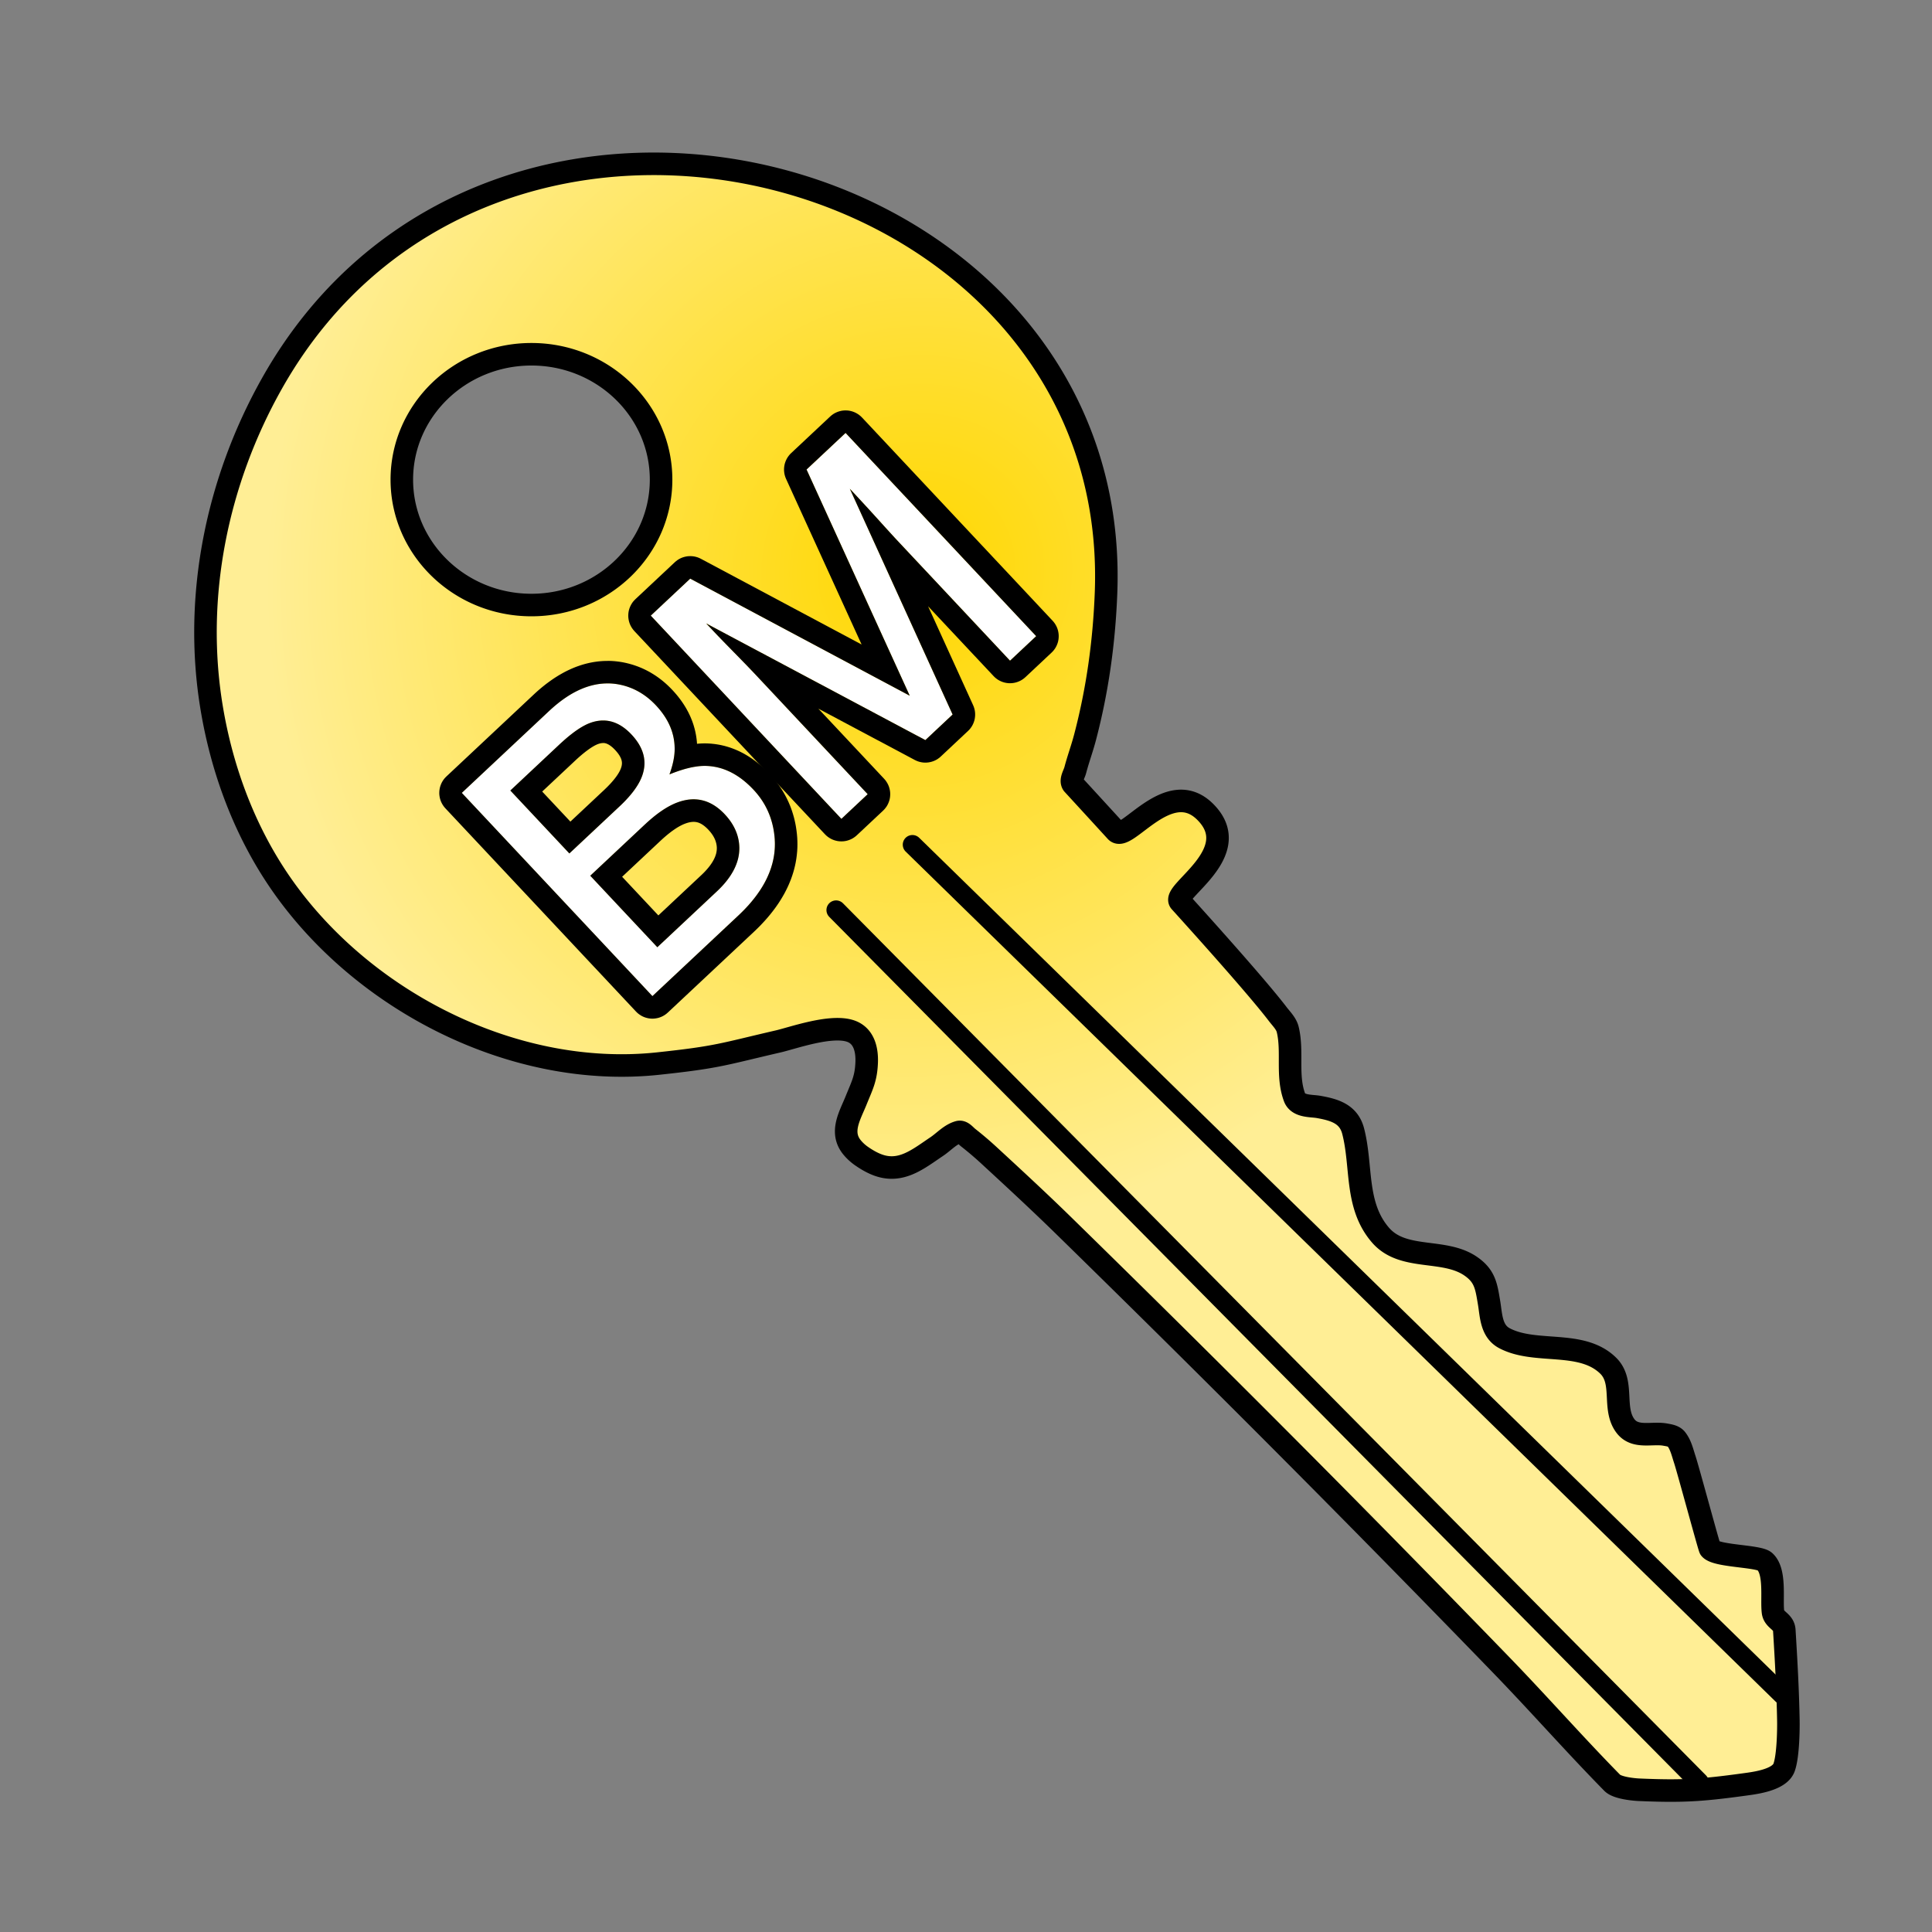 <svg viewBox="0 0 300 300" xmlns="http://www.w3.org/2000/svg" fill-rule="evenodd" clip-rule="evenodd" stroke-linecap="round" stroke-linejoin="round" stroke-miterlimit="1.414"><rect x="0" y="0" width="300" height="300" fill="#808080" stroke="none"/><path d="M166.585 121.757c-.412-.618.203-1.476.391-2.195.443-1.693 1.055-3.339 1.5-5.031 1.941-7.373 2.981-14.856 3.27-22.502C174.291 24.901 76.349-1.078 42.22 59.556c-8.553 15.195-12.19 33.075-9.375 50.218 1.502 9.152 4.709 18.107 9.763 25.911 12.4 19.147 36.665 31.91 59.589 29.465 9.318-.994 9.965-1.433 18.651-3.443 2.295-.531 8.143-2.638 11.206-1.611 2.146.719 2.609 2.959 2.52 4.951-.111 2.472-.694 3.488-1.651 5.854-.95 2.349-2.543 4.899-.625 7.253.428.525.94.989 1.497 1.375.743.515 1.534.981 2.376 1.311 3.675 1.442 6.38-.854 9.277-2.795 1.135-.76 2.102-1.891 3.417-2.261.554-.156 1.031.528 1.486.88a52.859 52.859 0 0 1 3.391 2.9c3.844 3.542 7.683 7.093 11.421 10.748 23.285 22.77 45.331 44.88 67.996 68.282 5.815 6.004 11.337 12.288 17.195 18.25.799.813 3.436 1.037 4.125 1.067 6.616.288 9.642.108 16.283-.803 1.592-.218 5.542-.658 6.266-2.647.676-1.856.689-6.325.671-7.268-.085-4.685-.343-9.366-.633-14.043-.089-1.433-1.589-1.539-1.758-2.848-.255-1.977.449-6.3-1.279-7.84-.991-.884-7.542-.783-8.493-1.99-.142-.181-3.429-12.358-3.919-13.836-.361-1.091-.616-2.278-1.327-3.18-.384-.487-1.115-.583-1.724-.693-2.063-.371-4.691.654-6.188-1.364-2.035-2.745-.099-6.819-2.657-9.334-4.154-4.084-11.275-1.71-16.113-4.269-2.075-1.097-2.057-3.537-2.383-5.484-.433-2.586-.624-4.155-2.844-5.689-4.154-2.87-10.503-.779-14.01-4.826-4.017-4.635-2.828-10.671-4.255-16.162-.7-2.689-2.922-3.316-5.373-3.753-1.144-.204-3.187-.014-3.735-1.495-1.252-3.383-.224-7.079-1.049-10.519-.222-.93-.977-1.648-1.557-2.408-3.476-4.561-13.773-15.915-15.15-17.442-1.382-1.534 10.236-7.616 3.898-13.95-5.663-5.659-12.238 4.778-13.848 3.018-3.685-4.028-6.717-7.329-6.717-7.329zM82.523 55.009c11.109 0 20.129 8.724 20.129 19.47 0 10.745-9.02 19.47-20.129 19.47-11.109 0-20.128-8.725-20.128-19.47 0-10.746 9.019-19.47 20.128-19.47z" fill="url(#a)" stroke="#000" stroke-width="3.5"/><path d="M96.187 125.234c1.804-1.692 2.973-3.258 3.507-4.702.836-2.264.292-4.42-1.628-6.469-1.933-2.06-4.075-2.665-6.42-1.809-1.322.485-2.914 1.6-4.776 3.345l-7.626 7.153 9.168 9.774 7.775-7.292zm15.1 13.213c2.62-2.458 3.776-4.969 3.471-7.535-.199-1.618-.936-3.107-2.21-4.466-2.15-2.292-4.638-2.892-7.465-1.803-1.503.577-3.153 1.705-4.943 3.383l-8.485 7.958 10.416 11.106 9.215-8.643zm-39.576-15.33l13.554-12.714c3.695-3.465 7.358-4.827 10.988-4.086 2.138.443 4.007 1.517 5.605 3.221 1.867 1.991 2.834 4.155 2.897 6.49.044 1.224-.223 2.632-.803 4.223 2.196-.901 4.058-1.341 5.586-1.32 2.706.047 5.195 1.277 7.466 3.698 1.906 2.032 2.995 4.472 3.266 7.314.404 4.25-1.469 8.321-5.624 12.218l-13.34 12.511-29.595-31.556zM101.054 95.595l6.124-5.743 34.087 18.178-16.022-35.121 6.059-5.682 29.596 31.556-4.061 3.809-17.467-18.624c-.605-.645-1.591-1.727-2.959-3.243a345.009 345.009 0 0 0-4.451-4.83l15.962 35.058-4.232 3.969-34.027-18.115.907.967a240.61 240.61 0 0 0 3.367 3.485c1.52 1.546 2.63 2.694 3.329 3.44l17.467 18.623-4.083 3.83-29.596-31.557z" fill="none"/><path d="M96.187 125.234c1.804-1.692 2.973-3.258 3.507-4.702.836-2.264.292-4.42-1.628-6.469-1.933-2.06-4.075-2.665-6.42-1.809-1.322.485-2.914 1.6-4.776 3.345l-7.626 7.153 9.168 9.774 7.775-7.292zm15.1 13.213c2.62-2.458 3.776-4.969 3.471-7.535-.199-1.618-.936-3.107-2.21-4.466-2.15-2.292-4.638-2.892-7.465-1.803-1.503.577-3.153 1.705-4.943 3.383l-8.485 7.958 10.416 11.106 9.215-8.643zm-39.576-15.33l13.554-12.714c3.695-3.465 7.358-4.827 10.988-4.086 2.138.443 4.007 1.517 5.605 3.221 1.867 1.991 2.834 4.155 2.897 6.49.044 1.224-.223 2.632-.803 4.223 2.196-.901 4.058-1.341 5.586-1.32 2.706.047 5.195 1.277 7.466 3.698 1.906 2.032 2.995 4.472 3.266 7.314.404 4.25-1.469 8.321-5.624 12.218l-13.34 12.511-29.595-31.556zM101.054 95.595l6.124-5.743 34.087 18.178-16.022-35.121 6.059-5.682 29.596 31.556-4.061 3.809-17.467-18.624c-.605-.645-1.591-1.727-2.959-3.243a345.009 345.009 0 0 0-4.451-4.83l15.962 35.058-4.232 3.969-34.027-18.115.907.967a240.61 240.61 0 0 0 3.367 3.485c1.52 1.546 2.63 2.694 3.329 3.44l17.467 18.623-4.083 3.83-29.596-31.557z" fill="#fff" fill-rule="nonzero"/><path d="M94.396 102.619l.117.002.115.003.119.004.114.004.12.004.114.007.119.009.114.007.12.009.114.012.118.012.115.012.116.015.117.014.116.014.117.019.114.016.116.019.115.02.118.021.114.021.12.027.138.028.133.028.133.032.13.034.134.032.13.034.131.038.13.034.13.04.13.038.13.043.127.042.13.042.126.047.129.045.126.046.128.049.126.05.124.054.126.05.123.053.122.055.126.055.121.06.124.057.12.06.12.06.122.064.121.063.117.063.12.066.116.067.12.07.114.07.115.07.117.071.114.074.115.074.114.074.113.076.11.078.11.077.112.08.108.08.11.083.11.082.109.084.105.087.108.084.104.088.105.087.104.088.103.093.104.088.1.095.102.09.101.095.1.097.098.096.1.097.098.097.095.1.097.1.094.1.11.117.106.118.105.116.104.12.103.118.102.119.1.12.099.122.098.122.096.125.094.122.096.124.09.126.091.124.09.127.087.128.087.128.084.128.085.13.08.13.081.131.08.132.076.13.076.135.073.134.074.136.072.134.068.134.068.139.066.136.066.14.063.138.06.138.059.142.057.14.057.14.055.143.053.144.05.142.05.144.048.144.044.144.044.148.04.144.042.146.038.146.036.148.036.147.033.15.031.148.028.148.029.15.025.15.025.149.02.15.021.149.019.151.014.152.017.15.01.15.012.154v.013l.091-.008.209-.019.21-.012.212-.012.208-.006.213-.002h.21l.186.004.174.006.174.01.174.01.174.013.174.019.174.018.175.02.172.025.171.025.172.029.173.03.171.034.174.035.168.04.17.04.17.04.169.049.166.045.169.053.166.05.166.054.167.058.164.06.164.061.163.065.162.063.162.071.161.071.157.071.162.075.159.078.157.08.154.08.155.082.155.086.152.088.155.09.152.092.148.092.152.096.148.097.148.1.148.1.145.103.146.107.143.104.143.109.141.11.144.114.138.113.141.115.137.12.139.116.136.124.134.121.137.123.132.128.136.128.13.13.132.131.132.132.13.134.127.136.113.12.11.123.108.123.11.122.107.127.104.125.105.124.104.129.1.129.1.128.098.131.098.13.096.134.093.135.092.132.093.135.09.135.089.139.087.137.085.138.085.14.082.14.08.139.081.143.077.142.076.143.074.145.074.145.072.147.072.147.067.147.068.146.065.15.063.15.062.149.063.15.059.152.057.152.056.153.055.155.052.153.05.154.049.157.05.155.044.157.046.158.044.157.042.159.04.156.039.161.035.16.035.161.034.159.033.163.03.16.03.163.026.164.025.163.024.162.023.164.022.165.018.164.02.167.016.162.011.13.01.126.012.13.008.128.007.13.004.127.009.128.002.13.004.128v.128l.003.13v.127l-.002.13-.002.125-.002.13-.006.13-.004.127-.009.127-.006.13-.008.127-.013.127-.01.13-.013.127-.013.127-.012.127-.017.127-.017.127-.017.127-.016.127-.022.127-.02.127-.022.127-.023.125-.023.129-.025.127-.028.124-.025.127-.028.125-.031.124-.03.127-.031.124-.032.125-.034.126-.034.122-.035.125-.036.124-.038.122-.04.124-.04.125-.039.122-.042.122-.044.124-.042.122-.045.124-.044.12-.046.121-.051.122-.049.12-.048.12-.05.121-.051.122-.053.12-.053.119-.055.117-.055.122-.057.12-.057.114-.059.122-.059.117-.059.117-.063.117-.06.118-.062.117-.064.117-.065.115-.065.114-.068.117-.07.12-.135.225-.139.23-.145.226-.148.23-.152.224-.154.223-.158.223-.162.222-.165.22-.168.22-.173.22-.175.218-.177.215-.182.215-.185.216-.188.213-.192.213-.194.21-.198.21-.2.214-.204.208-.207.206-.213.208-.21.206-.213.2-13.347 12.517-.188.164-.198.149-.209.137-.22.121-.227.105-.233.087-.24.073-.244.051-.246.037-.25.02h-.25l-.251-.016-.246-.034-.245-.054-.24-.068-.233-.086-.229-.103-.22-.12-.21-.136-.2-.147-.19-.163-.177-.176-29.596-31.556-.164-.188-.15-.2-.136-.211-.121-.217-.105-.227-.089-.234-.07-.239-.054-.246-.037-.246-.02-.25.002-.248.016-.25.036-.248.05-.245.07-.238.088-.236.1-.226.12-.22.135-.212.149-.202.163-.186.176-.177 13.561-12.719.191-.179.197-.18.2-.18.199-.174.199-.17.2-.168.202-.168.203-.161.2-.16.203-.157.207-.153.205-.15.205-.147.206-.145.207-.144.208-.138.211-.136.21-.131.209-.13.212-.125.213-.12.212-.121.216-.117.215-.114.216-.108.218-.106.218-.101.218-.101.22-.095.22-.091.222-.089.224-.086.223-.078.224-.078.226-.076.227-.069.226-.067.227-.061.23-.059.229-.054.22-.05.123-.024.115-.022.116-.022.115-.021.118-.02.113-.02.118-.015.115-.018.117-.015.114-.016.12-.013.114-.013.118-.011.115-.01.117-.01.117-.007.116-.01.117-.006.117-.003.117-.007.117-.002.117-.003.117.002.117-.003zm-.189 3.503l-.085.001-.085.002-.087.004-.083.003-.088.004-.085.006-.085.005-.083.008-.088.008-.083.008-.088.008-.085.01-.085.01-.086.014-.085.01-.086.015-.085.014-.086.014-.085.014-.086.019-.085.014-.086.019-.171.037-.172.041-.172.046-.171.045-.172.05-.172.054-.17.056-.172.059-.172.062-.17.065-.174.069-.17.073-.171.073-.175.077-.17.082-.173.084-.17.086-.172.09-.173.092-.173.097-.171.099-.172.103-.173.105-.174.109-.171.111-.172.116-.174.118-.172.12-.172.124-.174.126-.17.131-.175.135-.174.135-.17.139-.175.143-.173.145-.17.148-.175.152-.173.154-.173.158-.174.162-13.554 12.713 29.595 31.556 13.34-12.51.196-.184.186-.183.187-.183.184-.186.18-.181.177-.186.171-.182.172-.186.166-.184.163-.186.16-.186.156-.184.15-.187.151-.186.147-.187.144-.185.138-.187.137-.187.132-.19.13-.186.126-.186.123-.19.12-.189.116-.188.112-.187.054-.096.057-.094.054-.096.052-.094.052-.094.05-.097.051-.094.048-.094.05-.096.048-.094.045-.097.048-.094.045-.096.044-.095.041-.096.044-.094.041-.097.041-.096.042-.097.039-.094.037-.097.04-.094.036-.097.035-.095.035-.098.035-.095.033-.097.033-.097.033-.096.03-.095.03-.097.028-.097.029-.097.028-.097.029-.097.024-.097.025-.097.024-.097.024-.097.023-.095.022-.099.02-.097.02-.097.02-.098.018-.095.018-.1.016-.096.016-.098.016-.097.014-.1.013-.095.014-.1.012-.097.011-.097.01-.1.007-.097.01-.1.007-.098.008-.097.005-.1.005-.096.006-.1.003-.097v-.1l.004-.098.001-.1-.001-.098.001-.1-.003-.1-.001-.097-.006-.098-.003-.1-.005-.098-.003-.1-.008-.1-.007-.1-.01-.099-.007-.1-.013-.132-.017-.133-.015-.13-.017-.132-.017-.133-.021-.128-.02-.13-.021-.129-.022-.128-.025-.129-.024-.126-.028-.126-.027-.126-.03-.125-.03-.124-.03-.124-.033-.123-.034-.124-.035-.12-.036-.123-.037-.122-.038-.12-.039-.12-.04-.12-.044-.12-.043-.116-.045-.118-.045-.119-.047-.116-.05-.114-.047-.117-.05-.114-.051-.112-.054-.115-.054-.114-.054-.11-.058-.11-.056-.113-.06-.112-.06-.109-.06-.108-.063-.11-.065-.109-.064-.104-.065-.108-.067-.107-.07-.106-.07-.105-.069-.104-.073-.104-.073-.105-.075-.102-.076-.102-.077-.1-.078-.101-.078-.1-.081-.1-.082-.101-.082-.096-.084-.099-.084-.098-.087-.097-.09-.096-.086-.096-.11-.112-.104-.112-.11-.108-.105-.107-.107-.106-.11-.103-.109-.104-.11-.1-.109-.098-.107-.097-.11-.095-.112-.093-.107-.093-.112-.089-.112-.088-.11-.087-.112-.084-.113-.085-.112-.08-.112-.08-.115-.078-.112-.076-.115-.074-.112-.071-.113-.072-.117-.068-.114-.07-.115-.065-.117-.063-.115-.061-.115-.061-.117-.06-.116-.056-.117-.055-.12-.053-.115-.052-.12-.049-.117-.05-.12-.045-.117-.046-.122-.042-.118-.042-.12-.04-.122-.038-.12-.036-.122-.033-.12-.032-.12-.031-.123-.03-.123-.03-.122-.025-.123-.02-.125-.024-.122-.02-.125-.02-.123-.016-.125-.015-.125-.014-.125-.01-.125-.011-.128-.009-.125-.006-.125-.006-.126-.002h-.144l-.147.002-.149.003-.15.008-.15.01-.156.014-.156.015-.158.02-.158.02-.162.025-.165.027-.165.026-.166.033-.172.033-.171.037-.174.043-.175.042-.176.045-.182.047-.18.05-.183.056-.187.055-.187.06-.187.06-.191.064-.196.068-.194.07-.198.071-.198.074-.202.079-.2.08-.207.083.053-.149.052-.147.05-.145.049-.145.045-.146.043-.143.042-.143.041-.141.039-.14.038-.139.034-.139.034-.135.032-.137.028-.133.03-.135.025-.131.024-.134.023-.129.02-.129.018-.129.017-.127.015-.125.014-.125.01-.125.01-.12.01-.124.005-.121.004-.119.002-.121v-.232l-.004-.115-.005-.11-.003-.11-.007-.108-.007-.109-.01-.106-.011-.11-.011-.108-.014-.107-.014-.106-.015-.11-.016-.104-.018-.107-.022-.107-.018-.107-.024-.105-.022-.107-.024-.105-.027-.103-.028-.105-.029-.105-.028-.105-.033-.106-.033-.1-.033-.106-.035-.103-.04-.103-.036-.101-.04-.104-.04-.101-.04-.103-.046-.102-.045-.101-.046-.102-.046-.101-.048-.1-.05-.101-.052-.1-.052-.099-.054-.102-.054-.097-.057-.1-.06-.1-.057-.1-.062-.097-.06-.1-.064-.097-.065-.096-.065-.1-.069-.096-.067-.098-.07-.095-.07-.098-.072-.094-.073-.096-.076-.098-.076-.094-.077-.096-.08-.094-.08-.094-.082-.096-.082-.092-.084-.094-.087-.097-.086-.092-.074-.079-.078-.079-.074-.079-.079-.075-.074-.074-.078-.075-.079-.075-.076-.073-.076-.072-.081-.073-.08-.069-.08-.07-.078-.066-.08-.069-.08-.066-.082-.067-.081-.064-.083-.062-.081-.064-.083-.063-.086-.06-.08-.06-.084-.058-.085-.06-.086-.056-.085-.056-.085-.056-.086-.056-.085-.051-.088-.054-.085-.052-.088-.05-.088-.049-.088-.05-.09-.047-.087-.05-.09-.043-.09-.048-.09-.043-.09-.043-.09-.043-.093-.042-.092-.04-.09-.04-.095-.04-.092-.036-.092-.037-.095-.035-.094-.035-.095-.035-.095-.035-.094-.03-.097-.033-.095-.031-.097-.029-.097-.028-.097-.029-.099-.027-.097-.024-.099-.026-.1-.023-.096-.024-.102-.02-.099-.023-.086-.017-.085-.016-.085-.015-.084-.016-.087-.013-.084-.016-.085-.01-.085-.012-.085-.011-.087-.01-.084-.01-.085-.008-.085-.007-.085-.007-.085-.007-.087-.005-.084-.007-.085-.002-.085-.003-.085-.003H94.379l-.087-.002-.085.002zm13.672 17.996l.12.004.122.008.12.008.12.015.119.012.118.017.119.02.118.021.116.027.118.025.116.032.116.031.114.034.116.035.116.04.113.042.113.046.114.046.11.049.112.052.113.055.11.056.11.06.11.06.111.065.106.066.11.069.11.072.105.073.108.076.106.078.106.082.106.086.106.086.103.089.106.09.1.095.104.097.103.097.103.101.101.103.101.108.117.129.115.127.113.129.106.131.107.131.102.13.1.134.049.065.047.068.046.067.047.067.045.066.044.07.043.066.042.068.043.067.04.07.043.067.04.069.036.07.04.069.036.069.036.069.037.07.036.068.033.072.032.069.034.071.032.07.03.07.031.07.03.07.027.074.03.07.025.072.028.073.025.07.026.072.023.073.023.073.023.073.021.07.021.076.02.073.018.073.019.073.017.075.017.075.016.075.015.072.015.073.014.077.013.075.012.075.01.077.01.072.011.077.013.12.011.121.01.12.006.121.005.12.004.119-.001.121-.002.117-.004.119-.006.12-.008.12-.01.12-.012.12-.015.12-.017.119-.02.118-.021.118-.021.119-.027.12-.025.119-.03.118-.033.118-.034.118-.035.12-.038.118-.042.117-.042.118-.045.12-.046.118-.05.117-.051.118-.053.12-.055.116-.056.116-.062.119-.059.117-.065.12-.066.114-.07.119-.069.115-.072.117-.074.118-.076.117-.08.117-.08.116-.085.116-.084.117-.087.118-.091.114-.091.119-.093.116-.097.116-.098.116-.101.116-.102.115-.106.116-.105.116-.11.115-.11.116-.115.115-.114.116-.118.115-.119.115-.123.116-9.215 8.643-10.416-11.106 8.485-7.958.169-.154.164-.155.167-.147.164-.146.166-.144.162-.14.162-.134.161-.135.162-.131.16-.125.159-.125.159-.12.154-.116.157-.114.157-.11.154-.108.155-.103.154-.104.152-.097.152-.093.15-.091.151-.089.147-.084.15-.083.147-.076.147-.076.145-.074.144-.066.145-.065.142-.064.143-.059.142-.055.131-.049.131-.049.131-.044.134-.043.129-.038.128-.039.131-.036.129-.03.128-.03.129-.03.126-.023.126-.024.127-.02.126-.019.126-.015.125-.01.122-.012.126-.006.121-.007.126-.002h.119l.125.001zm-.201 3.499h-.053l-.054.005-.055.002-.056.003-.057.008-.06.007-.062.009-.062.008-.064.011-.064.015-.067.013-.07.017-.071.016-.071.022-.075.02-.073.024-.08.025-.077.027-.084.03-.082.03-.09.036-.086.036-.089.037-.093.042-.093.046-.097.046-.1.052-.1.054-.105.056-.106.063-.11.062-.111.067-.113.073-.117.072-.115.08-.12.079-.122.085-.124.088-.126.09-.129.095-.126.098-.13.102-.134.104-.135.11-.138.113-.135.115-.14.12-.143.124-.142.125-.144.132-.145.131-.154.144-5.926 5.559 5.626 5.999 6.657-6.243.105-.1.095-.092.094-.093.092-.09.09-.093.086-.089.084-.09.081-.09.082-.088.077-.09.075-.086.073-.085.071-.087.069-.085.066-.083.065-.085.064-.081.058-.083.058-.08.055-.08.054-.08.051-.076.05-.08.047-.077.045-.075.045-.075.04-.075.041-.071.039-.074.036-.07.034-.074.032-.067.032-.071.03-.065.027-.067.026-.066.023-.067.026-.065.019-.063.023-.063.017-.061.02-.064.016-.06.015-.06.012-.061.013-.057.012-.061.008-.057.01-.06.01-.057.007-.057.004-.057.006-.055.004-.058.004-.057v-.057l.002-.056v-.115l-.003-.06-.005-.057-.004-.057-.005-.058-.006-.06-.004-.03-.007-.038-.003-.038-.007-.039-.008-.038-.007-.039-.007-.038-.005-.037-.01-.036-.007-.039-.012-.038-.01-.037-.009-.036-.009-.037-.012-.038-.009-.037-.011-.039-.014-.036-.01-.037-.013-.036-.014-.037-.012-.038-.015-.04-.014-.036-.016-.034-.016-.04-.016-.038-.015-.034-.016-.04-.02-.038-.018-.037-.018-.037-.02-.039-.018-.036-.02-.04-.02-.038-.024-.04-.02-.038-.023-.037-.022-.041-.024-.04-.024-.038-.025-.04-.026-.04-.026-.037-.027-.042-.028-.039-.029-.043-.028-.04-.025-.034-.065-.088-.065-.082-.068-.086-.07-.083-.073-.083-.076-.085-.08-.09-.068-.068-.064-.068-.066-.066-.066-.062-.064-.059-.062-.057-.062-.053-.062-.053-.06-.051-.06-.047-.06-.046-.057-.043-.058-.04-.056-.038-.056-.038-.052-.033-.052-.034-.055-.031-.052-.03-.05-.027-.05-.023-.049-.025-.05-.022-.048-.021-.048-.02-.047-.02-.044-.016-.048-.016-.044-.012-.044-.016-.047-.01-.044-.012-.047-.01-.044-.013-.044-.007-.047-.006-.044-.008-.047-.006-.049-.003-.049-.004-.048-.004-.047-.001-.051-.002h-.053zm-13.891-15.739l.102.003.104.006.104.01.101.007.104.014.102.016.101.016.102.016.101.025.102.02.1.024.102.03.099.03.099.03.1.034.1.035.098.04.1.039.098.043.098.044.097.045.098.048.096.05.096.054.099.056.096.055.095.062.096.059.094.064.096.067.095.067.094.069.093.073.096.075.095.076.091.08.095.079.091.084.091.083.093.086.093.09.09.093.091.092.09.096.091.097.086.096.087.097.082.096.082.096.077.096.076.098.075.098.074.096.071.098.067.098.067.098.067.098.063.097.06.1.06.098.056.1.054.097.052.1.052.099.048.1.046.096.045.102.044.099.04.1.037.1.037.101.035.1.033.1.03.1.027.102.029.101.024.1.02.101.023.103.018.103.015.1.014.103.012.1.011.105.008.1.007.104.005.103.001.102.001.102v.104l-.006.104-.006.104-.007.102-.01.104-.012.106-.014.103-.018.104-.016.106-.023.103-.02.106-.025.106-.027.103-.026.108-.031.103-.031.107-.034.106-.037.105-.037.105-.026.07-.028.066-.027.068-.026.069-.03.07-.032.066-.03.07-.032.066-.032.072-.034.069-.07.14-.075.14-.079.14-.08.142-.086.142-.09.142-.092.143-.096.144-.1.144-.105.147-.106.146-.112.15-.117.147-.117.147-.122.151-.128.15-.13.15-.133.153-.139.151-.139.155-.145.153-.148.155-.154.156-.155.155-.159.156-.164.159-.169.158-7.775 7.292-9.168-9.774 7.626-7.153.174-.162.173-.158.17-.152.167-.152.168-.146.167-.143.164-.142.161-.135.164-.133.16-.129.157-.122.157-.123.152-.118.155-.112.15-.113.152-.105.148-.102.146-.1.146-.095.143-.093.14-.087.144-.085.139-.08.136-.079.136-.07.135-.072.131-.066.132-.062.127-.057.13-.056.127-.049.125-.047.11-.041.11-.037.107-.035.11-.032.108-.029.108-.03.109-.025.107-.026.107-.022.107-.018.107-.018.109-.015.105-.012.106-.013.105-.008.106-.01.105-.002.104-.003.106-.001.105.001zm-.157 3.498h-.032l-.034.004-.036.001-.037.005-.038.003-.039.003-.038.008-.043.007-.043.007-.045.01-.042.01-.048.012-.047.011-.051.015-.052.016-.051.015-.056.02-.048.015-.053.022-.058.021-.063.03-.07.032-.073.032-.077.04-.08.042-.087.044-.09.052-.094.055-.098.058-.1.06-.104.07-.108.068-.111.076-.115.079-.118.085-.12.088-.124.092-.126.094-.129.1-.13.106-.136.106-.138.113-.138.117-.142.12-.146.126-.147.129-.149.135-.153.136-.151.142-.16.15-5.07 4.754 4.378 4.668 5.219-4.894.15-.144.14-.136.136-.132.134-.133.125-.13.125-.13.121-.126.117-.126.11-.124.106-.12.104-.122.1-.118.095-.114.09-.114.087-.11.082-.11.078-.106.076-.104.07-.102.066-.1.063-.096.058-.096.056-.09.05-.087.047-.086.043-.082.046-.088.013-.029.018-.038.017-.04.016-.035.016-.036.014-.033.013-.034.014-.033.014-.03.01-.03.018-.054.019-.05.014-.051.017-.048.014-.047.01-.046.012-.044.012-.045.008-.044.007-.04.008-.04.003-.04.008-.04.003-.037.006-.038.003-.036v-.036l.003-.036V118.479l-.001-.031-.001-.037-.002-.032-.003-.034-.003-.034-.005-.032-.005-.036-.006-.032-.005-.037-.007-.034-.008-.034-.01-.037-.009-.036-.01-.037-.01-.038-.014-.037-.014-.04-.014-.041-.015-.04-.016-.042-.02-.043-.02-.044-.02-.043-.024-.047-.022-.046-.026-.05-.028-.047-.026-.05-.032-.052-.03-.05-.035-.054-.037-.052-.036-.057-.04-.056-.042-.057-.044-.057-.043-.059-.05-.06-.048-.062-.052-.059-.055-.063-.055-.064-.056-.063-.062-.066-.06-.064-.059-.059-.058-.057-.057-.057-.056-.055-.056-.05-.054-.05-.056-.046-.053-.044-.052-.042-.052-.042-.048-.038-.05-.035-.05-.036-.045-.031-.046-.032-.044-.029-.046-.027-.041-.027-.042-.022-.04-.02-.04-.02-.04-.021-.037-.019-.036-.016-.035-.016-.034-.013-.036-.012-.033-.014-.032-.012-.034-.01-.03-.009-.03-.007-.032-.008-.03-.009-.03-.005-.03-.005-.029-.006-.032-.003-.027-.003-.032-.003-.032-.003-.03-.001-.031-.003h-.066z"/><path d="M131.556 63.737l.29.032.281.058.28.08.27.102.261.125.249.146.237.165.224.186.206.202L163.45 96.39l.188.218.171.235.15.248.13.257.108.27.085.274.061.285.04.284.014.292-.01.289-.032.286-.056.283-.081.278-.104.271-.124.26-.144.25-.169.238-.184.221-.202.206-4.06 3.809-.22.189-.234.17-.246.152-.259.128-.27.108-.274.085-.283.063-.286.038-.288.014-.29-.007-.289-.035-.283-.056-.278-.08-.27-.103-.261-.125-.25-.145-.236-.167-.223-.185-.206-.203-10.171-10.844 6.993 15.362.105.252.08.258.065.265.042.27.019.27v.273l-.022.271-.04.269-.064.266-.083.259-.104.25-.122.242-.14.234-.16.22-.174.21-.194.193-4.232 3.97-.203.178-.22.16-.23.146-.24.127-.25.106-.258.086-.264.066-.265.047-.273.025-.273.004-.27-.015-.268-.04-.264-.058-.263-.079-.25-.1-.247-.118-14.97-7.968 10.21 10.887.189.218.17.236.15.247.13.257.109.27.084.274.062.285.04.284.013.292-.009.289-.032.286-.056.283-.082.278-.104.271-.123.26-.144.25-.17.238-.183.221-.202.207-4.083 3.829-.219.188-.233.17-.247.153-.26.128-.267.106-.277.087-.282.063-.287.038-.287.014-.29-.01-.29-.032-.28-.058-.28-.08-.27-.101-.261-.126-.249-.146-.237-.165-.224-.186-.206-.202L98.502 97.99l-.188-.219-.171-.235-.15-.247-.13-.257-.108-.27-.085-.275-.061-.285-.04-.284-.014-.291.01-.29.032-.285.056-.284.081-.278.104-.27.124-.26.144-.251.167-.24.186-.219.202-.206 6.124-5.744.203-.178.22-.161.228-.144.242-.128.25-.107.259-.085.263-.066.268-.049.27-.023.273-.004.271.017.27.036.265.06.26.078.254.1.243.118 24.966 13.314-11.73-25.716-.105-.252-.083-.26-.064-.265-.04-.268-.023-.27v-.273l.022-.271.042-.271.062-.264.085-.26.104-.25.122-.243.142-.236.158-.218.174-.21.194-.193 6.058-5.682.219-.189.23-.171.25-.152.26-.127.266-.107.278-.086.282-.064.287-.037.287-.014.289.009zm-6.313 9.172l16.022 35.121-34.087-18.178-6.124 5.743 29.596 31.556 4.083-3.829-17.467-18.624-.284-.298-.319-.336-.358-.373-.395-.412-.437-.448-.473-.487-.513-.525-.55-.56-.55-.564-.514-.527-.478-.488-.439-.454-.403-.417-.366-.382-.327-.344-.29-.31-.907-.966 34.027 18.115 4.232-3.969-15.962-35.058.594.634.584.627.573.616.56.61.552.597.538.592.53.583.52.571.495.55.458.506.425.466.387.425.353.386.314.344.282.305.245.26 17.467 18.625 4.06-3.809-29.595-31.556-6.059 5.682z"/><path d="M129.829 141.314l134.015 135.427M141.68 131.161L276.777 263.16" fill="none" stroke="#000" stroke-width="3"/><defs><radialGradient id="a" cx="0" cy="0" r="1" gradientUnits="userSpaceOnUse" gradientTransform="matrix(94.41 35.956 -36.951 97.022 142.149 88.492)"><stop offset="0%" stop-color="gold"/><stop offset="100%" stop-color="#ffee95"/></radialGradient></defs></svg>
